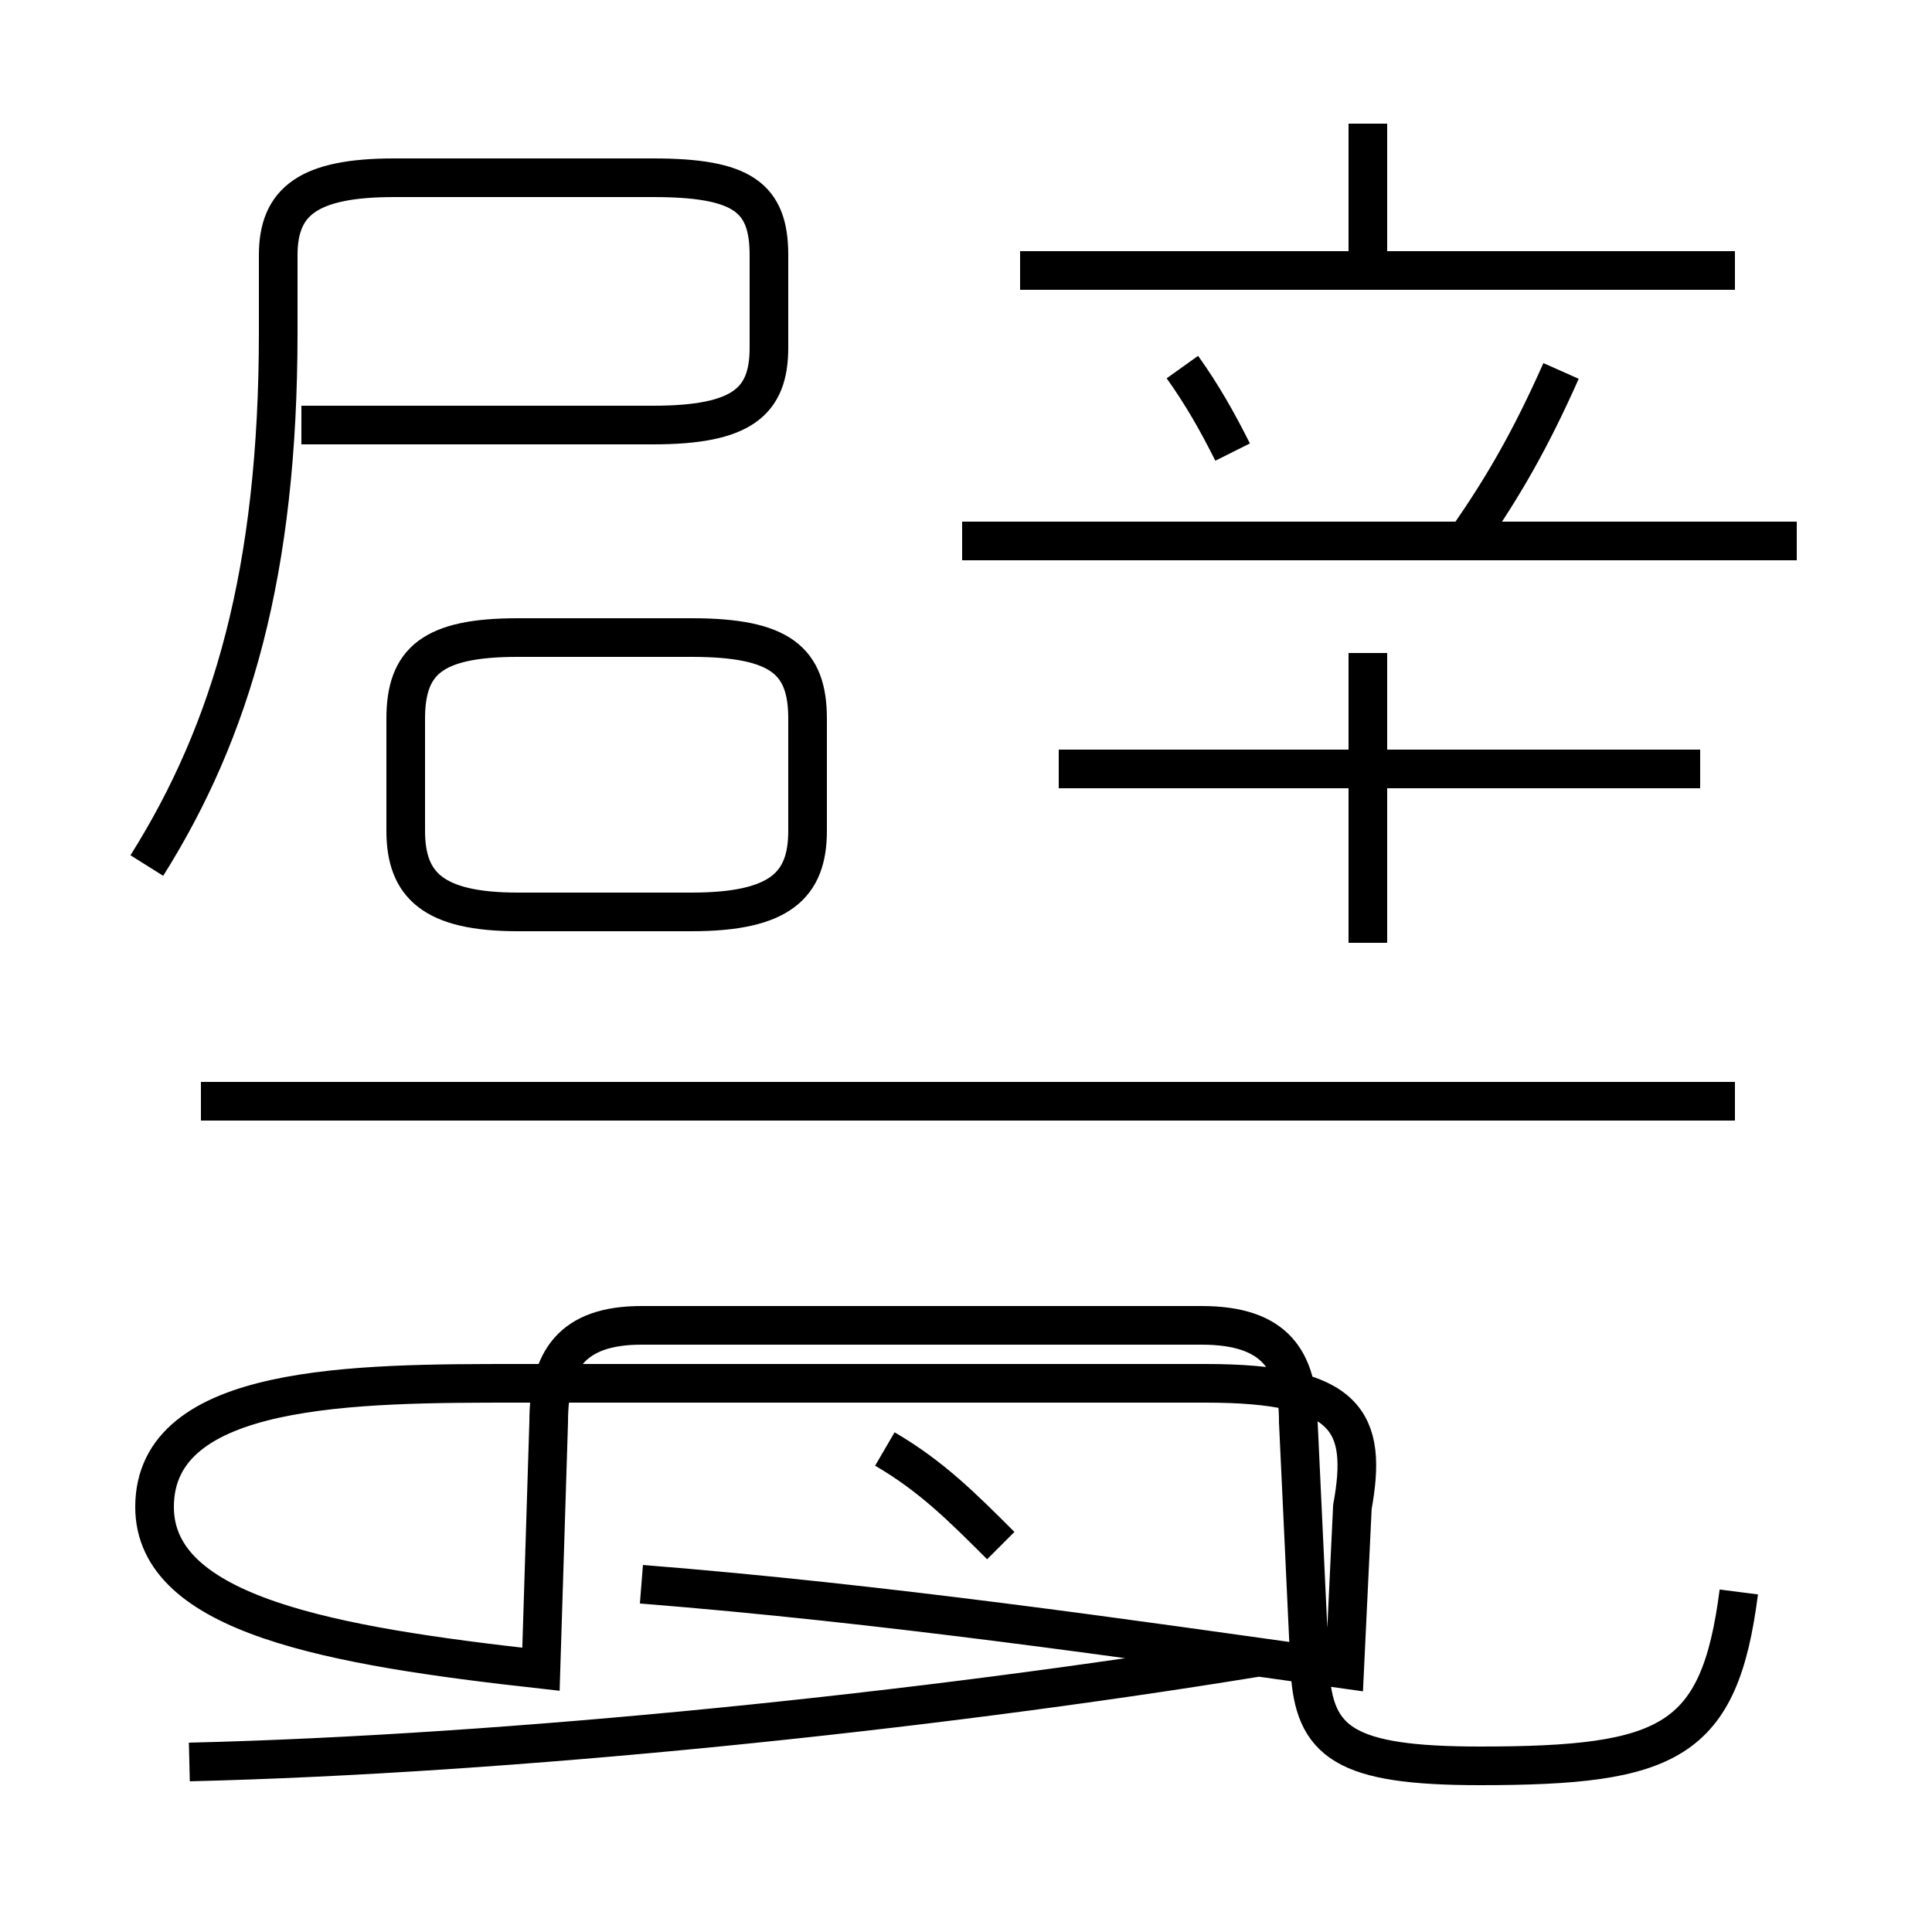 <?xml version='1.0' encoding='utf8'?>
<svg viewBox="0.0 -6.0 50.0 50.0" version="1.1" xmlns="http://www.w3.org/2000/svg">
<rect x="0.0" y="-6.0" width="50.0" height="50.0" fill="#808080" stroke="none"/>
<rect x="-1000" y="-1000" width="2000" height="2000" stroke="white" fill="white"/>
<g style="fill:white;stroke:#000000;  stroke-width:1">
<path d="M 45.0 -2.8 C 44.5 1.1 43.2 1.7 38.3 1.7 C 34.8 1.7 34.0 1.1 33.9 -0.8 L 33.6 -7.2 C 33.6 -8.8 33.0 -9.7 31.1 -9.7 L 16.6 -9.7 C 14.8 -9.7 14.2 -8.8 14.2 -7.2 L 14.0 -0.8 C 8.6 -1.4 4.0 -2.2 4.0 -5.0 C 4.0 -8.2 9.2 -8.2 13.4 -8.2 L 31.2 -8.2 C 34.9 -8.2 35.4 -7.2 35.0 -5.0 L 34.8 -0.8 C 29.1 -1.6 22.9 -2.5 16.6 -3.0 M 4.9 1.6 C 13.2 1.4 23.9 0.3 32.5 -1.1 M 25.9 -4.0 C 24.9 -5.0 24.1 -5.8 22.9 -6.5 M 13.4 -20.4 L 17.9 -20.4 C 20.2 -20.4 20.9 -21.1 20.9 -22.5 L 20.9 -25.4 C 20.9 -26.9 20.2 -27.5 17.9 -27.5 L 13.4 -27.5 C 11.2 -27.5 10.5 -26.9 10.5 -25.4 L 10.5 -22.5 C 10.5 -21.1 11.2 -20.4 13.4 -20.4 Z M 44.9 -15.5 L 5.2 -15.5 M 3.8 -21.6 C 6.0 -25.1 7.2 -29.2 7.2 -35.4 L 7.2 -37.4 C 7.2 -38.8 8.0 -39.4 10.2 -39.4 L 16.9 -39.4 C 19.2 -39.4 19.9 -38.9 19.9 -37.4 L 19.9 -35.0 C 19.9 -33.6 19.2 -33.0 16.9 -33.0 L 7.8 -33.0 M 44.0 -24.1 L 27.4 -24.1 M 31.9 -32.3 C 31.5 -33.1 31.1 -33.8 30.6 -34.5 M 35.4 -19.6 L 35.4 -27.1 M 46.5 -30.0 L 24.9 -30.0 M 38.0 -30.1 C 38.9 -31.4 39.6 -32.6 40.4 -34.4 M 44.9 -37.0 L 26.4 -37.0 M 35.4 -37.1 L 35.4 -40.8" transform="translate(0.0, 38.0)" />
</g>
</svg>